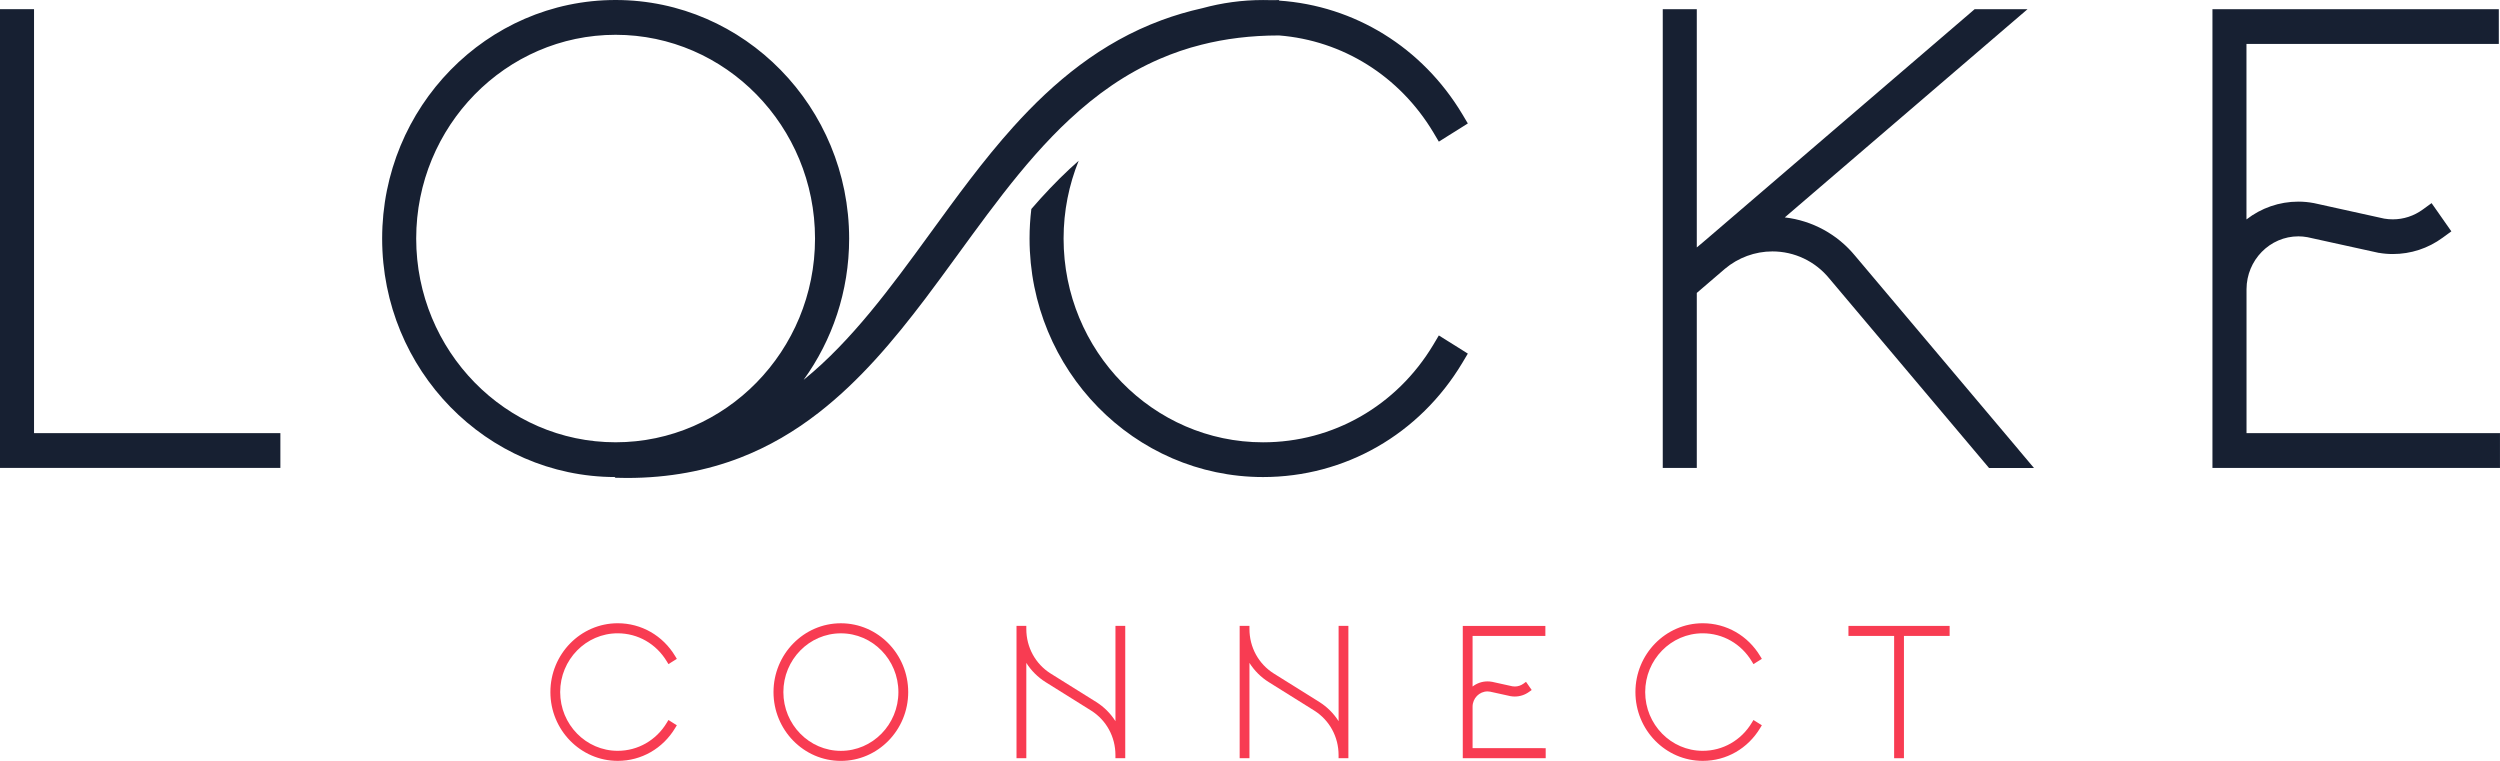 <svg width="184" height="56" viewBox="0 0 184 56" fill="none" xmlns="http://www.w3.org/2000/svg">
<g clip-path="url(#clip0_237_8448)">
<path d="M2.505 0.675H0V34.438H20.636V31.879H2.505V0.675Z" fill="#172032"/>
<path d="M106.572 25.112L105.899 24.688L105.491 25.375C102.793 29.873 98.108 32.554 92.961 32.554C84.865 32.554 78.28 25.826 78.28 17.559C78.28 15.531 78.676 13.598 79.39 11.834C79.172 12.025 78.957 12.216 78.743 12.416C77.755 13.336 76.814 14.331 75.907 15.382C75.82 16.092 75.775 16.819 75.775 17.559C75.775 27.241 83.484 35.111 92.961 35.111C98.987 35.111 104.47 31.973 107.623 26.713L108.032 26.026L107.359 25.602L106.572 25.11V25.112Z" fill="#172032"/>
<path d="M94.14 0.044V0.006C93.941 0.006 93.739 0.006 93.54 0.01H93.526C93.339 0.006 93.148 0.002 92.961 0.002C91.418 0.002 89.921 0.212 88.496 0.602C87.449 0.835 86.449 1.132 85.493 1.485C81.028 3.137 77.566 6.024 74.59 9.325C72.355 11.807 70.385 14.528 68.442 17.197C65.528 21.206 62.672 25.085 59.203 27.912C59.185 27.926 59.167 27.941 59.148 27.955C61.251 25.043 62.497 21.447 62.497 17.559C62.493 7.877 54.785 0 45.309 0C35.833 0 28.126 7.875 28.126 17.557C28.126 27.239 35.813 35.091 45.271 35.111V35.163C45.565 35.172 45.856 35.178 46.143 35.178C49.251 35.178 52.004 34.638 54.458 33.695C56.601 32.868 58.514 31.728 60.242 30.384C63.274 28.03 65.762 25.068 68.098 21.985C71.207 17.87 74.059 13.537 77.432 10.05C77.851 9.613 78.284 9.19 78.721 8.785C80.701 6.944 82.862 5.409 85.369 4.329C86.339 3.911 87.357 3.556 88.441 3.288C90.161 2.852 92.05 2.609 94.14 2.609C98.814 2.981 103 5.586 105.491 9.738L105.899 10.426L106.572 10.002L107.359 9.51L108.032 9.086L107.623 8.398C104.675 3.484 99.696 0.42 94.14 0.044ZM30.632 17.557C30.632 9.287 37.218 2.561 45.309 2.561C53.401 2.561 59.986 9.289 59.986 17.557C59.986 25.824 53.401 32.552 45.309 32.552C37.218 32.552 30.632 25.824 30.632 17.557Z" fill="#172032"/>
<path d="M148.576 33.105L136.544 18.836C135.235 17.241 133.378 16.233 131.359 16.001L147.563 2.102L149.226 0.677H145.333L145.113 0.866L126.035 17.235L125.329 17.839L125.309 17.856L124.884 18.211V0.675H122.379V34.44H124.884V21.559L126.952 19.786C127.93 18.961 129.174 18.504 130.449 18.504C132.071 18.504 133.596 19.227 134.631 20.49L146.156 34.162L146.392 34.443H149.7L148.574 33.107L148.576 33.105Z" fill="#172032"/>
<path d="M183.211 31.879H165.344V21.283C165.351 19.14 167.062 17.395 169.163 17.395C169.38 17.395 169.598 17.415 169.827 17.457L175.054 18.606L175.073 18.61H175.091C175.42 18.668 175.762 18.697 176.108 18.697C177.435 18.697 178.704 18.282 179.777 17.496L180.42 17.027L179.96 16.371L179.424 15.604L178.964 14.95L178.322 15.417C177.669 15.893 176.903 16.144 176.108 16.144C175.898 16.144 175.685 16.125 175.475 16.09L170.321 14.952L170.309 14.948H170.297C169.921 14.875 169.537 14.84 169.159 14.84C167.758 14.84 166.424 15.309 165.34 16.15V3.234H183.913V0.675H162.836V21.244C162.836 21.262 162.836 21.279 162.836 21.298V22.106V34.44H183.998V31.881H183.207L183.211 31.879Z" fill="#172032"/>
<path d="M49.619 53.258L49.815 53.378L49.695 53.578C48.786 55.094 47.204 56 45.466 56C42.733 56 40.509 53.73 40.509 50.936C40.509 48.142 42.733 45.871 45.466 45.871C47.204 45.871 48.786 46.777 49.695 48.293L49.815 48.493L49.619 48.615L49.392 48.757L49.197 48.879L49.077 48.68C48.298 47.384 46.948 46.611 45.462 46.611C43.128 46.611 41.229 48.551 41.229 50.936C41.229 53.32 43.128 55.26 45.462 55.26C46.946 55.26 48.298 54.488 49.077 53.191L49.197 52.992L49.392 53.115L49.619 53.258Z" fill="#F83C52"/>
<path d="M66.844 50.938C66.844 53.73 64.62 56.002 61.887 56.002C59.155 56.002 56.93 53.73 56.93 50.938C56.93 48.146 59.155 45.873 61.887 45.873C64.62 45.873 66.844 48.146 66.844 50.938ZM66.122 50.938C66.122 48.553 64.223 46.613 61.889 46.613C59.555 46.613 57.656 48.553 57.656 50.938C57.656 53.322 59.555 55.263 61.889 55.263C64.223 55.263 66.122 53.322 66.122 50.938Z" fill="#F83C52"/>
<path d="M82.818 46.066V55.805H82.096V55.572C82.096 54.23 81.429 53.009 80.315 52.304L76.954 50.202C76.385 49.845 75.899 49.361 75.537 48.79V55.803H74.815V46.065H75.537V46.297C75.537 47.639 76.204 48.86 77.318 49.565L80.681 51.667C81.25 52.024 81.736 52.508 82.098 53.079V46.066H82.82H82.818Z" fill="#F83C52"/>
<path d="M99.241 46.066V55.805H98.519V55.572C98.519 54.23 97.852 53.009 96.738 52.304L93.377 50.202C92.806 49.845 92.322 49.361 91.96 48.79V55.803H91.239V46.065H91.96V46.297C91.96 47.639 92.627 48.86 93.743 49.565L97.104 51.667C97.673 52.024 98.159 52.508 98.521 53.079V46.066H99.243H99.241Z" fill="#F83C52"/>
<path d="M113.535 55.067H113.763V55.805H107.66V52.248V52.016C107.66 52.016 107.66 52.005 107.66 51.999V46.067H113.739V46.804H108.382V50.529C108.695 50.285 109.079 50.151 109.483 50.151C109.593 50.151 109.703 50.161 109.813 50.182H109.817H109.821L111.307 50.51C111.368 50.52 111.429 50.526 111.49 50.526C111.72 50.526 111.939 50.454 112.129 50.317L112.314 50.182L112.446 50.371L112.6 50.593L112.732 50.782L112.547 50.917C112.238 51.143 111.872 51.264 111.488 51.264C111.388 51.264 111.289 51.256 111.195 51.239H111.189H111.183L109.675 50.907C109.607 50.894 109.544 50.888 109.483 50.888C108.878 50.888 108.384 51.391 108.382 52.01V55.065H113.535V55.067Z" fill="#F83C52"/>
<path d="M129.477 53.258L129.672 53.378L129.552 53.578C128.643 55.094 127.062 56 125.323 56C122.591 56 120.367 53.73 120.367 50.936C120.367 48.142 122.591 45.871 125.323 45.871C127.062 45.871 128.643 46.777 129.552 48.293L129.672 48.493L129.477 48.615L129.249 48.757L129.054 48.879L128.934 48.68C128.155 47.384 126.805 46.611 125.319 46.611C122.985 46.611 121.086 48.551 121.086 50.936C121.086 53.32 122.985 55.26 125.319 55.26C126.803 55.26 128.155 54.488 128.934 53.191L129.054 52.992L129.249 53.115L129.477 53.258Z" fill="#F83C52"/>
<path d="M143.493 46.067V46.804H140.13V55.805H139.408V46.804H136.046V46.067H143.495H143.493Z" fill="#F83C52"/>
</g>
<defs>
<clipPath id="clip0_237_8448">
<rect width="184" height="56" fill="white"/>
</clipPath>
</defs>
</svg>
